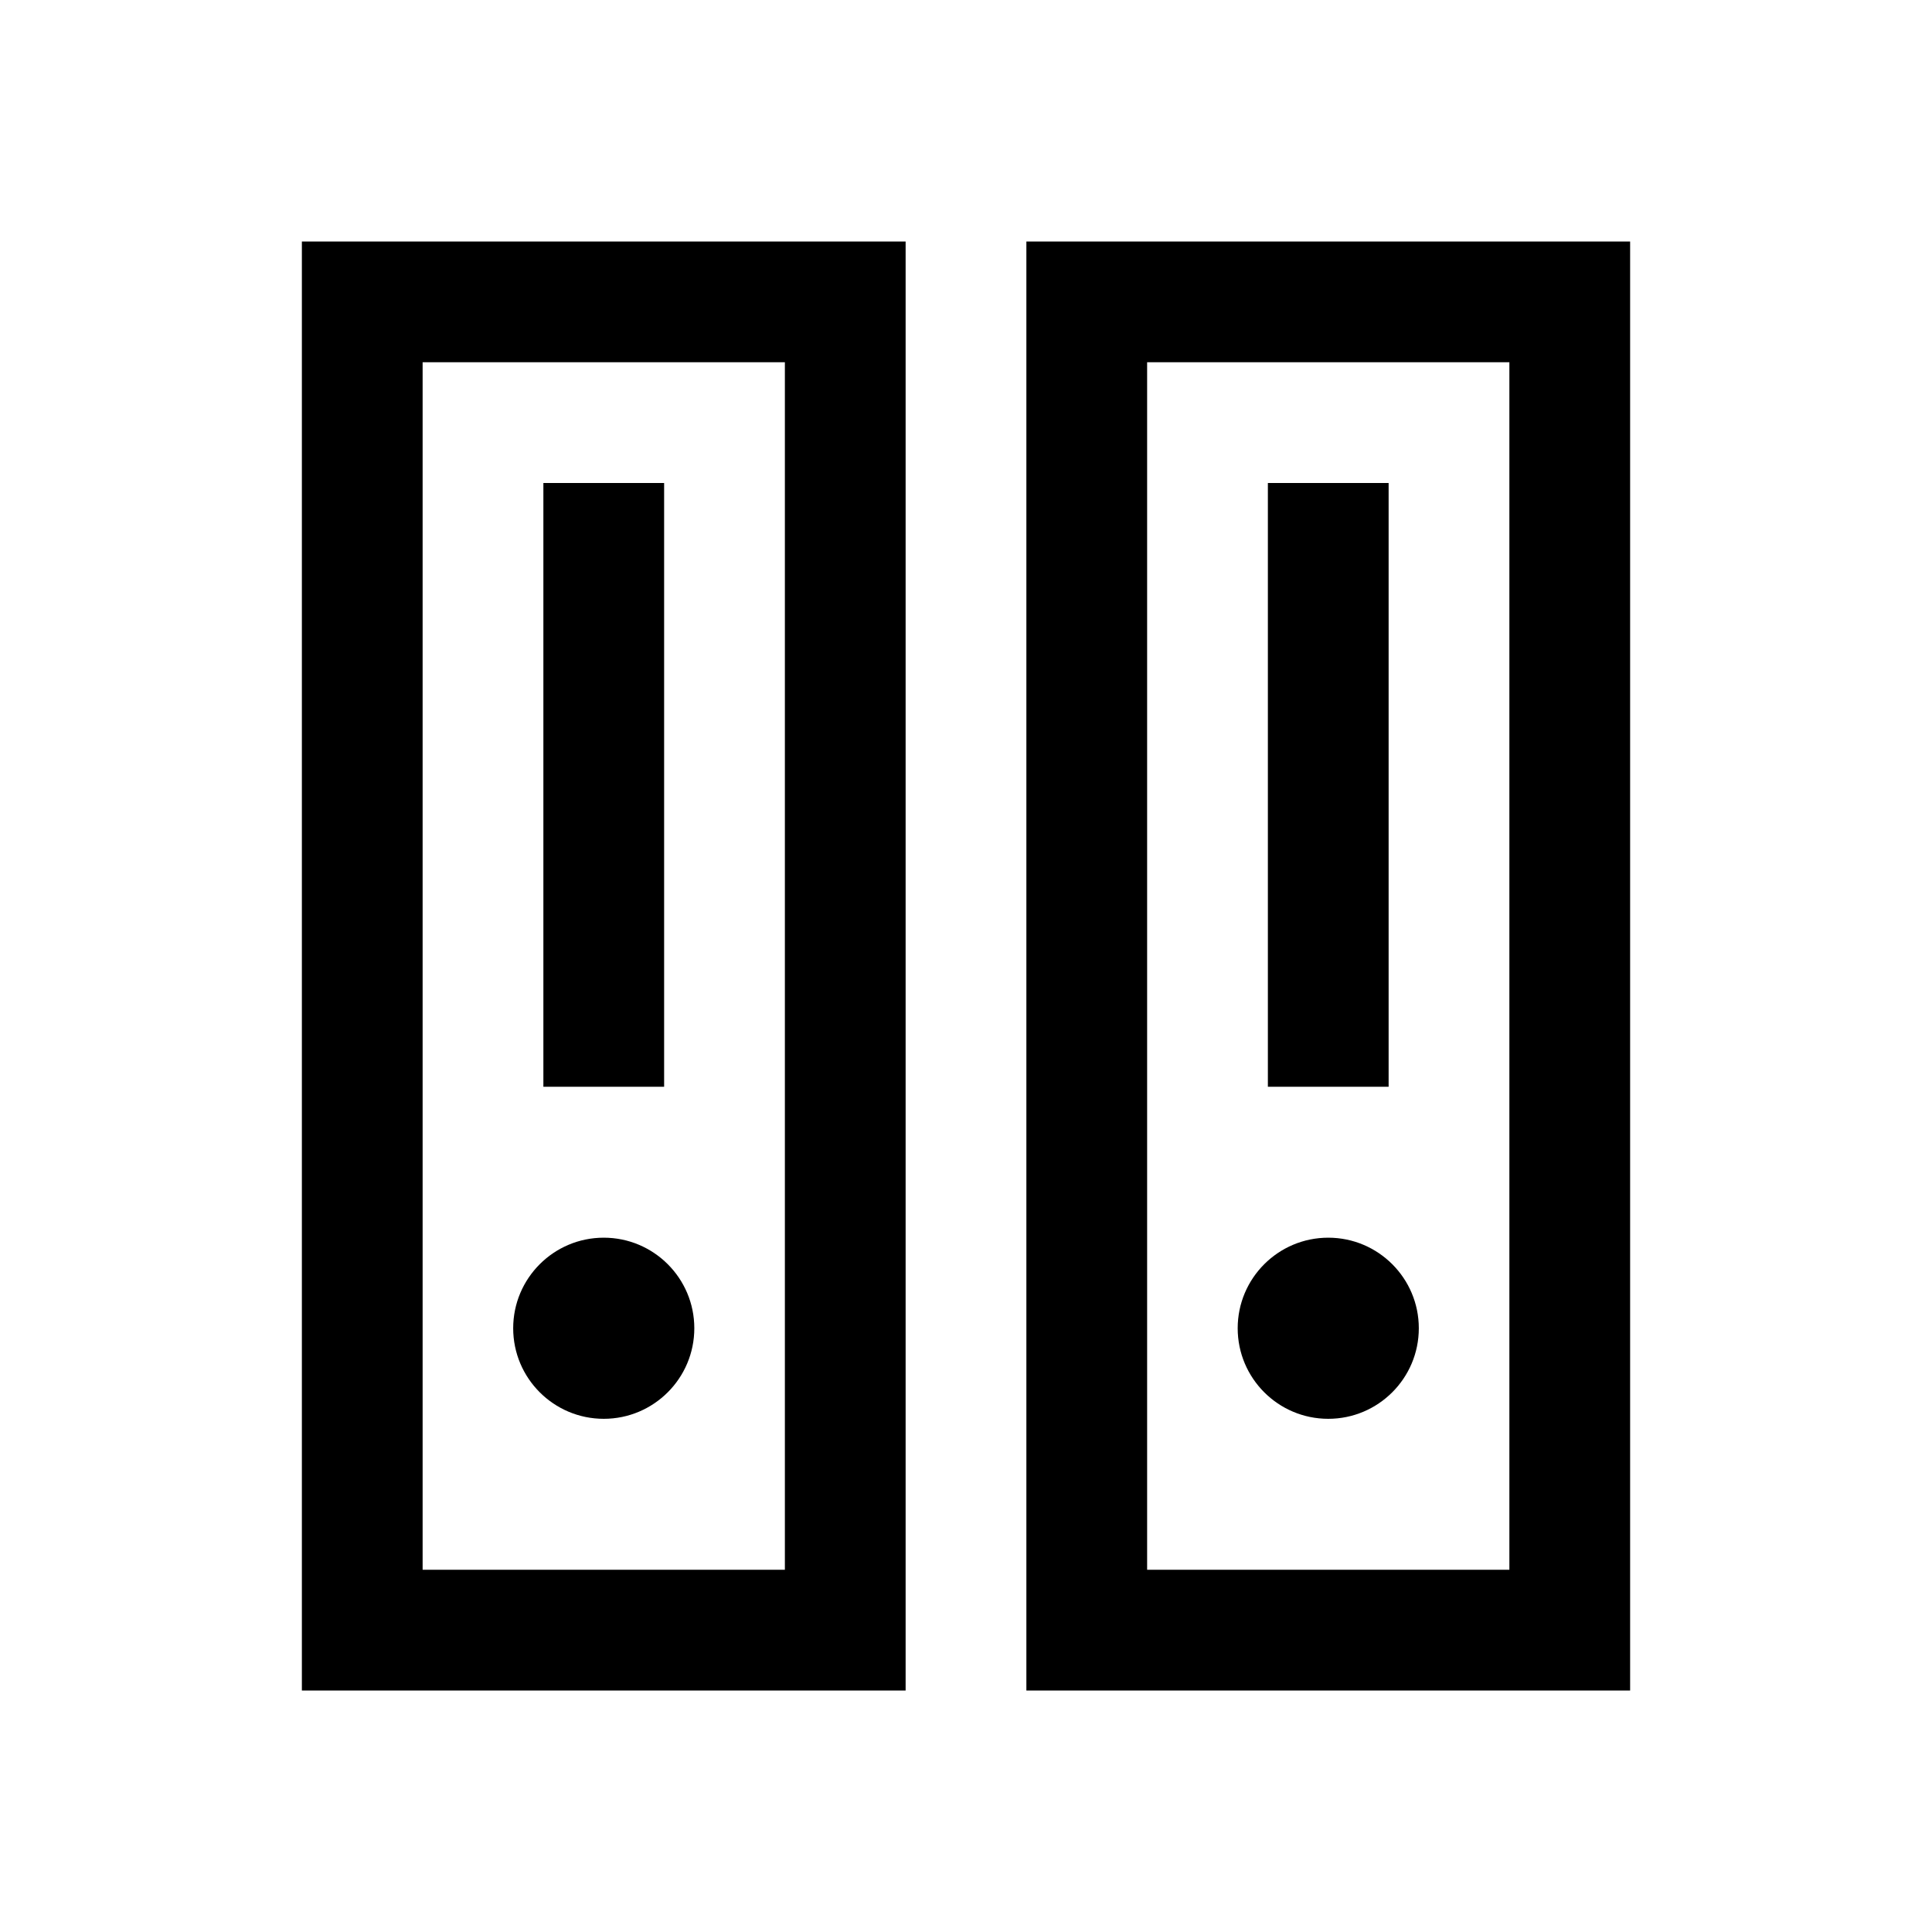 <?xml version="1.0" encoding="UTF-8"?>
<svg xmlns="http://www.w3.org/2000/svg" xmlns:xlink="http://www.w3.org/1999/xlink" viewBox="0 0 32 32" version="1.1">
<g>
<path d="M 5 4 L 5 28 L 15 28 L 15 4 Z M 17 4 L 17 28 L 27 28 L 27 4 Z M 7 6 L 13 6 L 13 26 L 7 26 Z M 19 6 L 25 6 L 25 26 L 19 26 Z M 9 8 L 9 18 L 11 18 L 11 8 Z M 21 8 L 21 18 L 23 18 L 23 8 Z M 10 20.5 C 9.172 20.5 8.5 21.172 8.5 22 C 8.5 22.828 9.172 23.5 10 23.5 C 10.828 23.5 11.5 22.828 11.5 22 C 11.5 21.172 10.828 20.5 10 20.5 Z M 22 20.5 C 21.172 20.5 20.5 21.172 20.5 22 C 20.5 22.828 21.172 23.5 22 23.5 C 22.828 23.5 23.5 22.828 23.5 22 C 23.5 21.172 22.828 20.5 22 20.5 Z "></path>
</g>
</svg>
